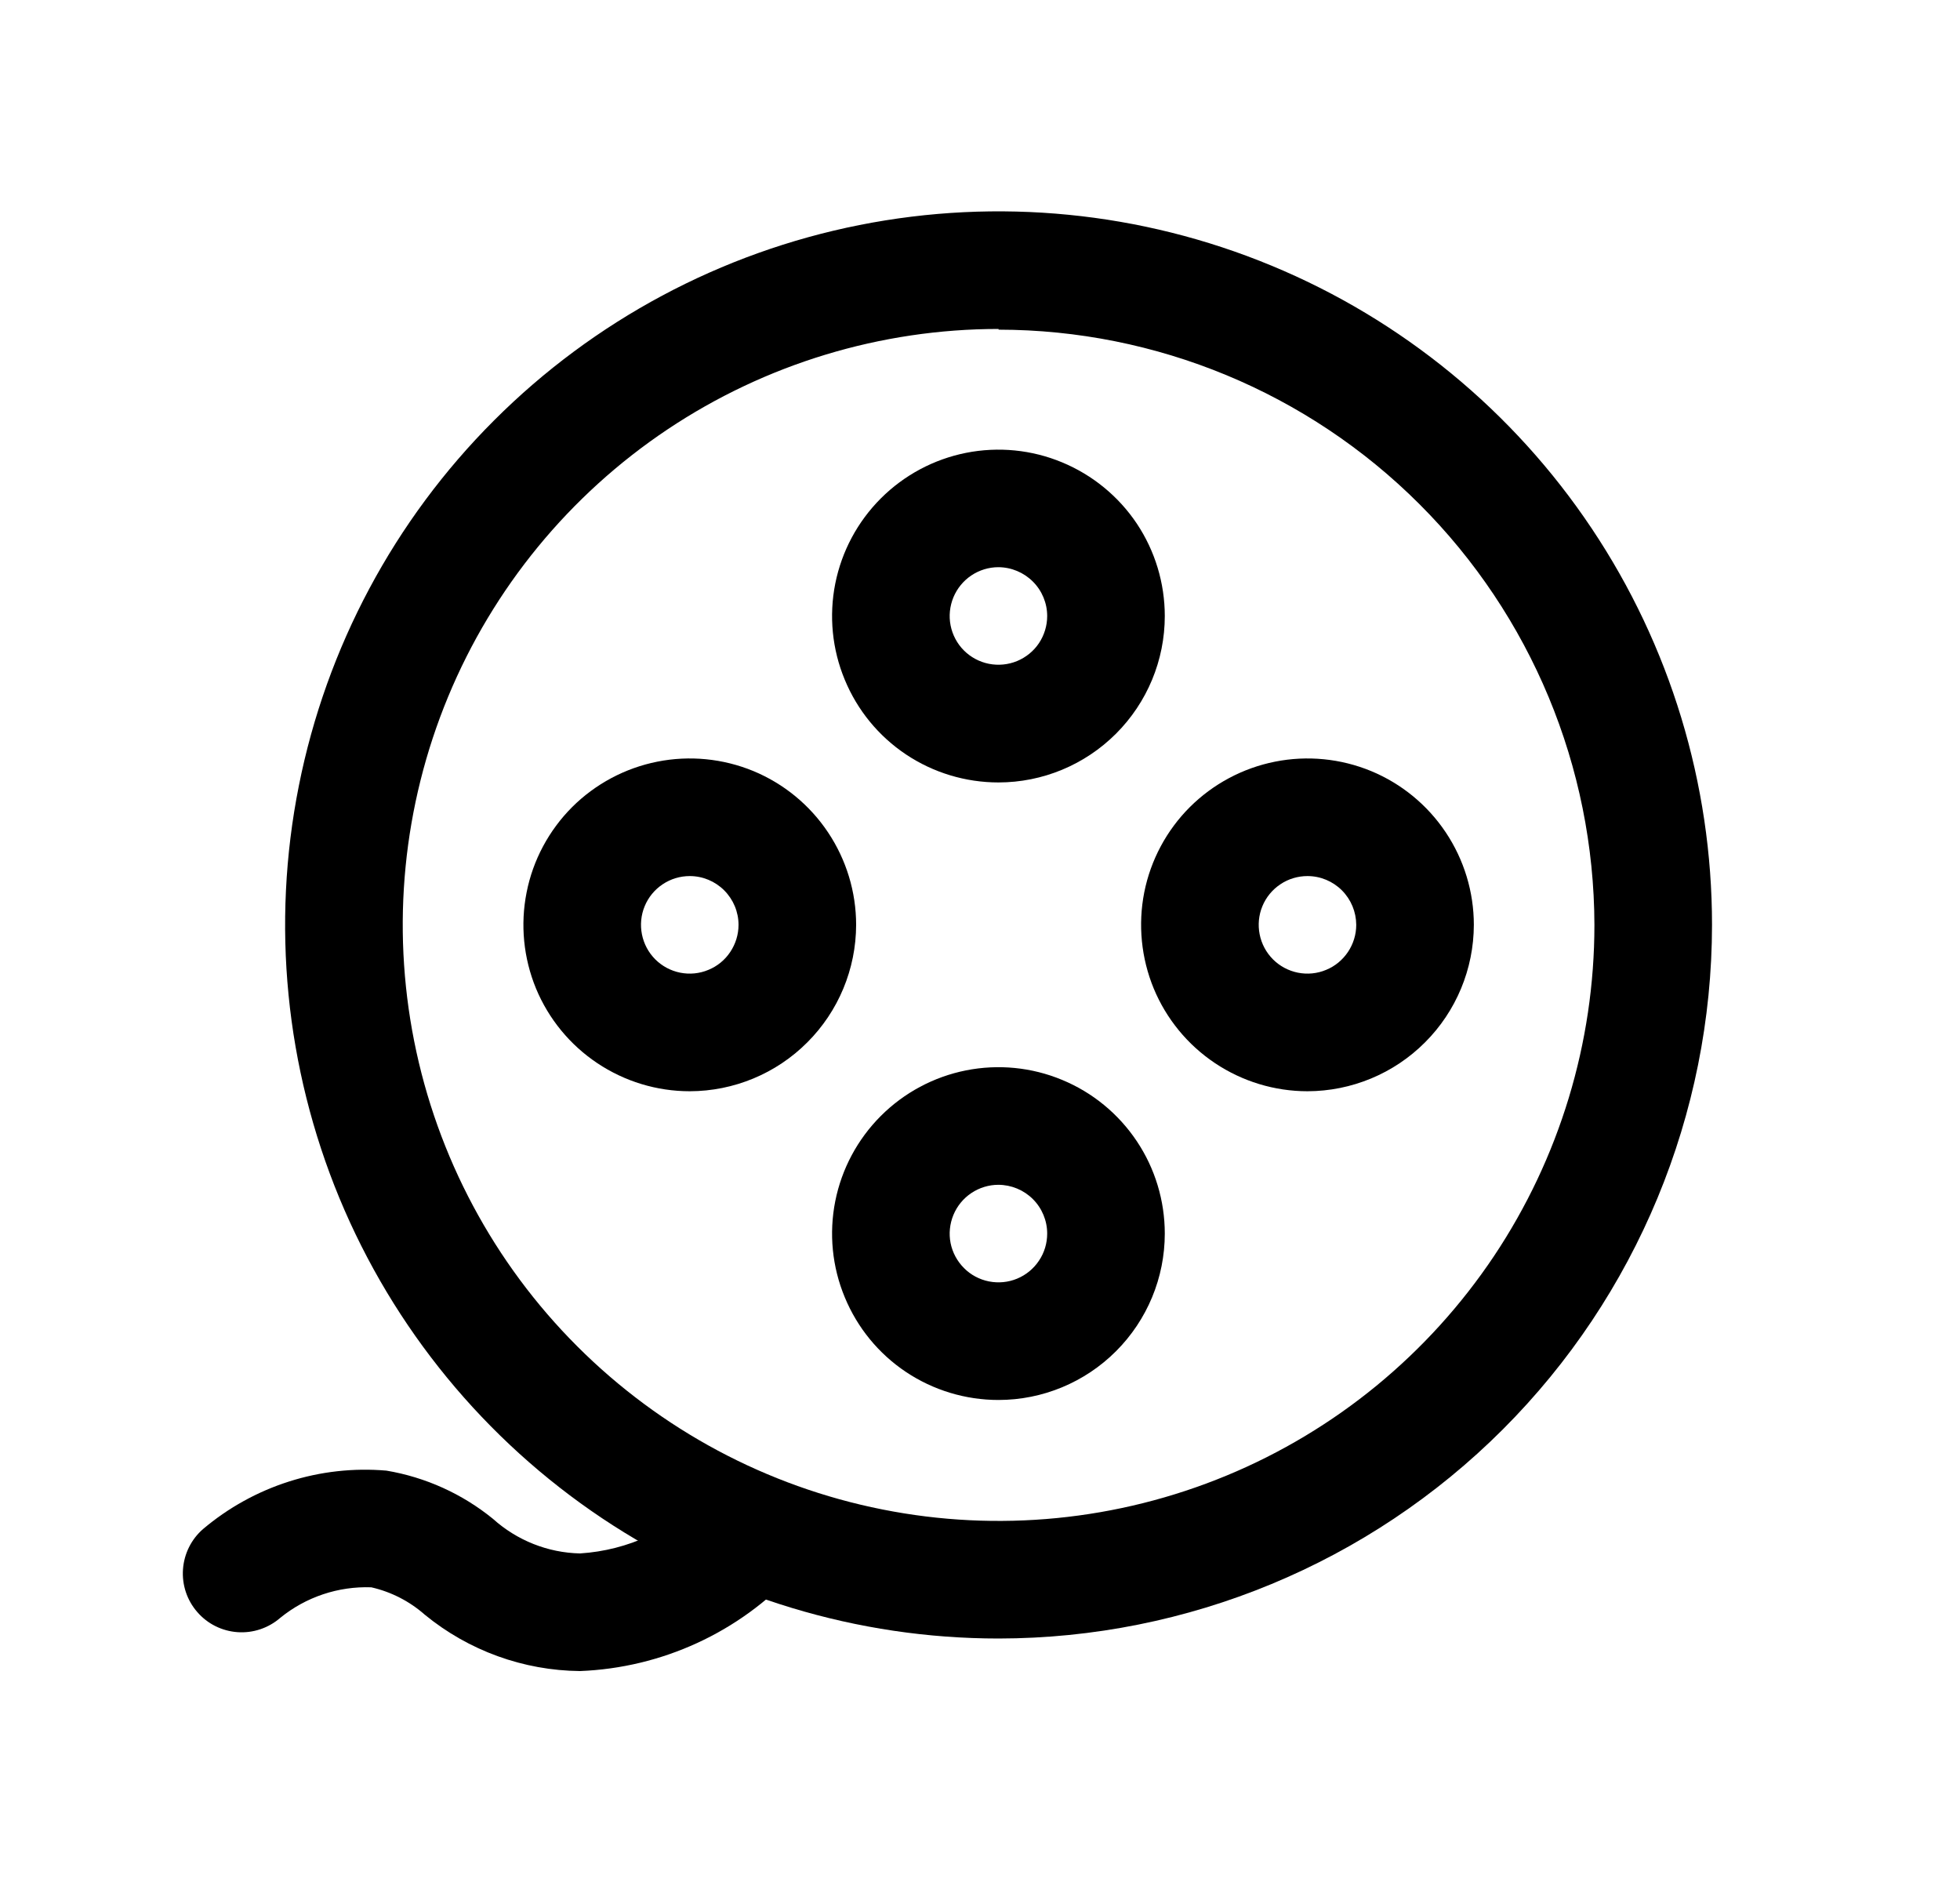 <svg width="25" height="24" viewBox="0 0 25 24" fill="none" xmlns="http://www.w3.org/2000/svg">
<path d="M12.737 20.895C10.937 20.895 9.178 20.362 7.681 19.362C6.185 18.362 5.018 16.941 4.329 15.278C3.641 13.615 3.46 11.785 3.812 10.02C4.163 8.255 5.029 6.633 6.302 5.361C7.575 4.088 9.196 3.221 10.961 2.87C12.727 2.519 14.556 2.699 16.219 3.388C17.882 4.077 19.303 5.243 20.303 6.74C21.303 8.236 21.837 9.995 21.837 11.795C21.835 14.208 20.875 16.522 19.169 18.228C17.463 19.934 15.15 20.893 12.737 20.895ZM12.737 4.195C11.234 4.195 9.764 4.641 8.514 5.476C7.265 6.311 6.29 7.498 5.715 8.887C5.14 10.276 4.99 11.804 5.283 13.278C5.576 14.752 6.3 16.107 7.363 17.169C8.426 18.232 9.78 18.956 11.254 19.249C12.728 19.543 14.256 19.392 15.645 18.817C17.034 18.242 18.221 17.267 19.056 16.018C19.891 14.768 20.337 13.298 20.337 11.795C20.332 9.782 19.53 7.852 18.105 6.429C16.681 5.006 14.75 4.206 12.737 4.204V4.195Z" fill="black"/>
<path d="M12.735 9.978C12.316 9.978 11.905 9.854 11.556 9.621C11.207 9.388 10.935 9.056 10.775 8.668C10.614 8.281 10.572 7.854 10.654 7.442C10.736 7.031 10.938 6.653 11.235 6.356C11.532 6.059 11.91 5.857 12.321 5.775C12.733 5.693 13.16 5.735 13.547 5.896C13.935 6.057 14.267 6.329 14.5 6.677C14.733 7.026 14.857 7.437 14.857 7.856C14.857 8.419 14.633 8.958 14.235 9.356C13.837 9.754 13.298 9.978 12.735 9.978ZM12.735 7.233C12.612 7.233 12.492 7.27 12.39 7.338C12.288 7.406 12.208 7.504 12.161 7.617C12.114 7.731 12.101 7.856 12.125 7.976C12.149 8.097 12.208 8.208 12.295 8.295C12.382 8.382 12.493 8.441 12.613 8.465C12.734 8.489 12.859 8.477 12.973 8.43C13.086 8.383 13.184 8.304 13.252 8.202C13.32 8.1 13.357 7.979 13.357 7.856C13.357 7.691 13.291 7.533 13.175 7.417C13.058 7.3 12.9 7.234 12.735 7.233V7.233Z" fill="black"/>
<path d="M12.735 17.853C12.316 17.853 11.905 17.729 11.556 17.496C11.207 17.263 10.935 16.931 10.775 16.543C10.614 16.156 10.572 15.729 10.654 15.317C10.736 14.906 10.938 14.528 11.235 14.231C11.532 13.934 11.91 13.732 12.321 13.65C12.733 13.568 13.16 13.61 13.547 13.771C13.935 13.931 14.267 14.204 14.5 14.553C14.733 14.901 14.857 15.312 14.857 15.731C14.857 16.294 14.633 16.833 14.235 17.231C13.837 17.629 13.298 17.853 12.735 17.853V17.853ZM12.735 15.109C12.612 15.109 12.492 15.146 12.39 15.214C12.287 15.283 12.208 15.38 12.161 15.493C12.114 15.607 12.101 15.732 12.125 15.853C12.149 15.973 12.209 16.084 12.296 16.171C12.382 16.258 12.493 16.317 12.614 16.341C12.735 16.365 12.86 16.353 12.973 16.306C13.087 16.259 13.184 16.179 13.252 16.077C13.321 15.975 13.357 15.854 13.357 15.731C13.357 15.566 13.291 15.408 13.175 15.292C13.058 15.175 12.9 15.11 12.735 15.109Z" fill="black"/>
<path d="M8.798 13.916C8.378 13.916 7.968 13.791 7.619 13.558C7.27 13.325 6.998 12.994 6.837 12.606C6.677 12.218 6.635 11.791 6.717 11.38C6.798 10.968 7.001 10.59 7.297 10.293C7.594 9.997 7.972 9.795 8.384 9.713C8.795 9.631 9.222 9.673 9.61 9.833C9.998 9.994 10.329 10.266 10.562 10.615C10.795 10.964 10.92 11.374 10.92 11.794C10.919 12.356 10.695 12.896 10.297 13.293C9.9 13.691 9.36 13.915 8.798 13.916ZM8.798 11.172C8.675 11.172 8.555 11.208 8.452 11.277C8.35 11.345 8.27 11.442 8.223 11.556C8.176 11.669 8.164 11.795 8.188 11.915C8.212 12.036 8.271 12.147 8.358 12.234C8.445 12.321 8.556 12.38 8.676 12.404C8.797 12.428 8.922 12.416 9.036 12.368C9.149 12.322 9.247 12.242 9.315 12.139C9.383 12.037 9.42 11.917 9.42 11.794C9.42 11.629 9.354 11.471 9.237 11.354C9.121 11.238 8.963 11.172 8.798 11.172Z" fill="black"/>
<path d="M16.677 13.916C16.257 13.916 15.847 13.791 15.498 13.558C15.149 13.325 14.877 12.994 14.716 12.606C14.556 12.218 14.514 11.791 14.595 11.38C14.677 10.968 14.879 10.59 15.176 10.293C15.473 9.997 15.851 9.795 16.263 9.713C16.674 9.631 17.101 9.673 17.489 9.833C17.877 9.994 18.208 10.266 18.441 10.615C18.674 10.964 18.799 11.374 18.799 11.794C18.798 12.356 18.574 12.896 18.176 13.293C17.779 13.691 17.239 13.915 16.677 13.916V13.916ZM16.677 11.172C16.554 11.172 16.433 11.208 16.331 11.277C16.229 11.345 16.149 11.442 16.102 11.556C16.055 11.669 16.043 11.795 16.067 11.915C16.091 12.036 16.15 12.147 16.237 12.234C16.324 12.321 16.435 12.38 16.555 12.404C16.676 12.428 16.801 12.416 16.915 12.368C17.028 12.322 17.125 12.242 17.194 12.139C17.262 12.037 17.299 11.917 17.299 11.794C17.298 11.629 17.233 11.471 17.116 11.354C17 11.238 16.842 11.172 16.677 11.172Z" fill="black"/>
<path d="M7.398 21.31C6.676 21.303 5.978 21.05 5.419 20.592C5.224 20.42 4.99 20.3 4.736 20.242C4.315 20.227 3.902 20.365 3.574 20.632C3.424 20.762 3.228 20.828 3.03 20.814C2.831 20.8 2.646 20.708 2.516 20.557C2.385 20.407 2.32 20.211 2.334 20.013C2.348 19.814 2.44 19.629 2.59 19.499C2.912 19.227 3.284 19.021 3.686 18.893C4.087 18.765 4.51 18.718 4.929 18.754C5.428 18.838 5.896 19.05 6.288 19.369C6.594 19.644 6.987 19.801 7.398 19.81C8.012 19.771 8.588 19.503 9.012 19.059C9.146 18.917 9.329 18.833 9.524 18.825C9.718 18.816 9.908 18.883 10.054 19.012C10.2 19.14 10.29 19.321 10.305 19.515C10.321 19.708 10.26 19.901 10.136 20.051C9.426 20.817 8.442 21.269 7.398 21.31V21.31Z" fill="black"/>
</svg>